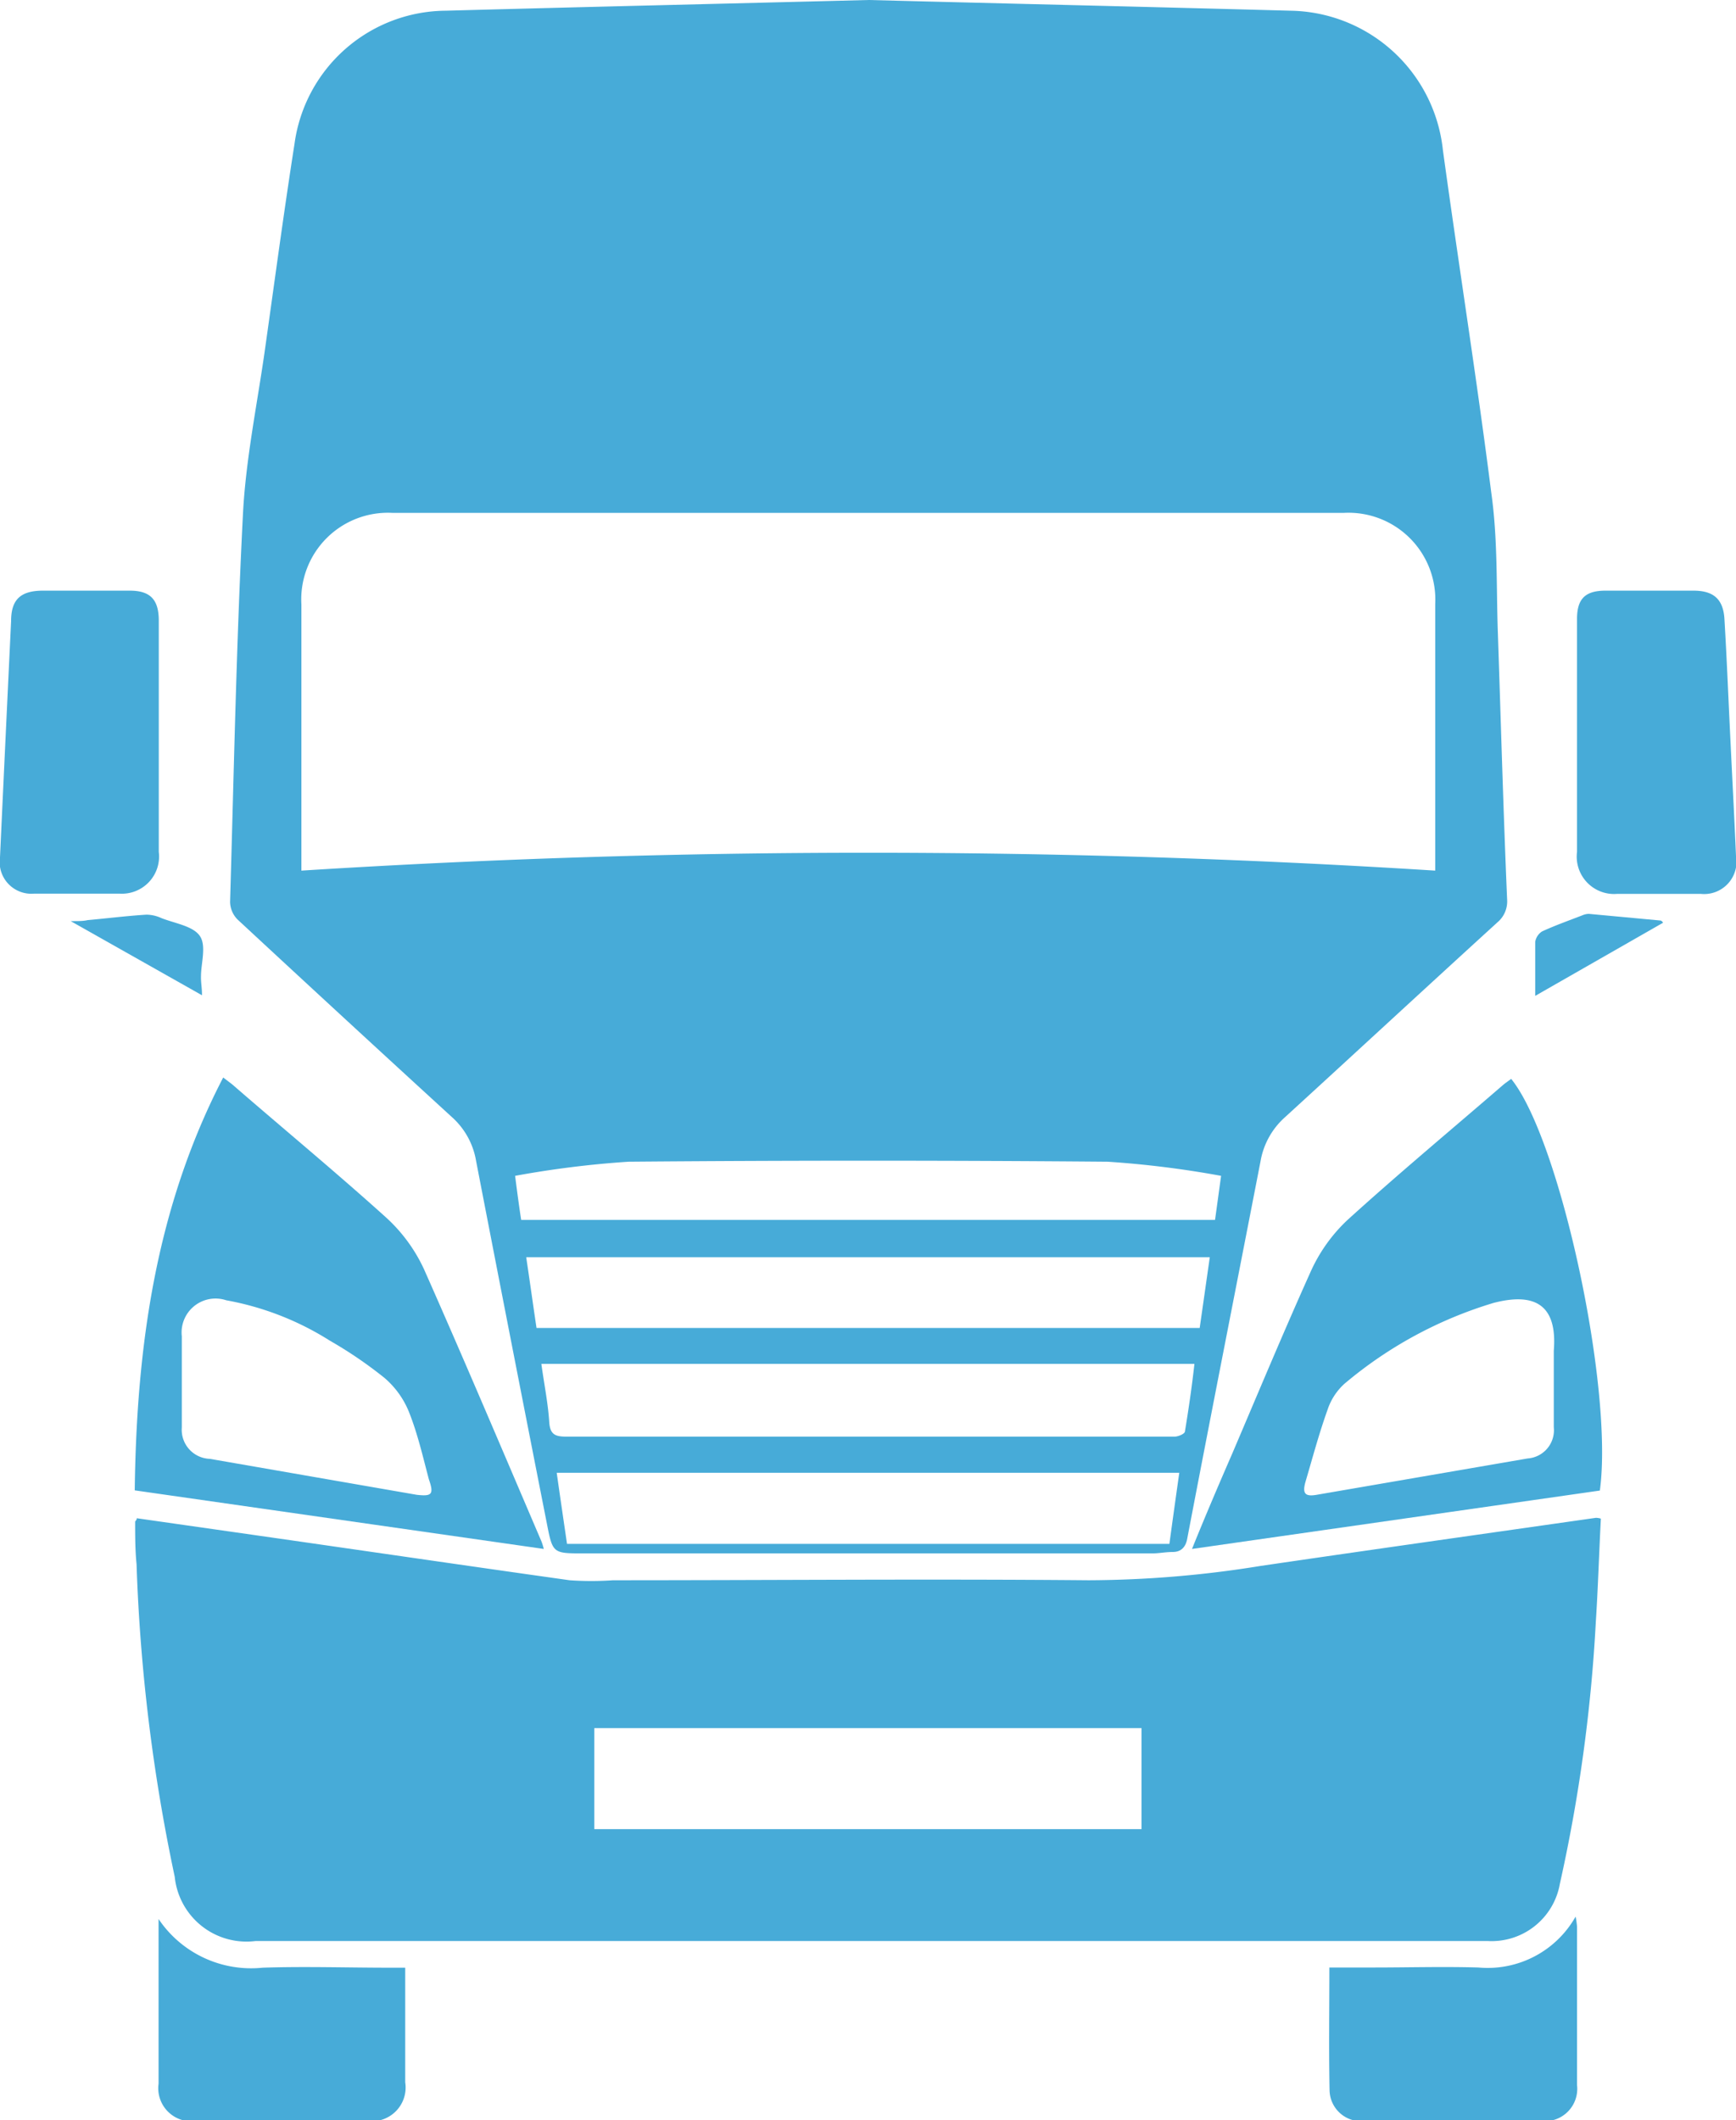 <svg xmlns="http://www.w3.org/2000/svg" viewBox="0 0 85.94 104.96"><defs><style>.cls-1{fill:#47abd8;}</style></defs><g id="Layer_2" data-name="Layer 2"><g id="Layer_1-2" data-name="Layer 1"><path class="cls-1" d="M74.15,31.29c-.08-2.28,0-4.59-.32-6.86-.72-5.67-1.62-11.32-2.4-17A7.71,7.71,0,0,0,63.87.53C56.9.34,49.94.18,43,0,36,.18,29.05.34,22.08.53a7.61,7.61,0,0,0-7.5,6.59c-.54,3.45-1,6.91-1.49,10.37-.38,2.63-.92,5.27-1.06,7.91-.33,6.41-.45,12.84-.64,19.25a1.27,1.27,0,0,0,.38.88q5.28,4.9,10.6,9.77a3.74,3.74,0,0,1,1.2,2.18q1.74,9,3.5,17.93c.29,1.49.3,1.49,1.81,1.49H57.06c.32,0,.65-.07,1-.07s.62-.18.71-.64c1.19-6.23,2.42-12.46,3.63-18.69a3.78,3.78,0,0,1,1.21-2.19c3.51-3.21,7-6.44,10.52-9.65a1.35,1.35,0,0,0,.48-1.12C74.42,40.12,74.3,35.71,74.15,31.29ZM57.89,76.43H28.07c-.17-1.16-.34-2.32-.51-3.52H58.38C58.21,74.11,58.05,75.26,57.89,76.43Zm.77-5.57c0,.12-.32.25-.49.26-1.05,0-2.09,0-3.14,0q-13.5,0-27,0c-.55,0-.8-.11-.84-.72-.06-.94-.25-1.86-.39-2.88H59.13C59,68.68,58.84,69.77,58.66,70.86Zm.73-5.12H26.56c-.17-1.14-.33-2.3-.51-3.5H59.89C59.72,63.43,59.56,64.56,59.39,65.74Zm.76-5.35H25.8c-.11-.72-.2-1.4-.3-2.18a48.72,48.72,0,0,1,5.62-.7q11.86-.1,23.71,0a48.72,48.72,0,0,1,5.62.7C60.34,59,60.25,59.68,60.15,60.39Zm10.9-17.84c0,.22,0,.43,0,.55a445.44,445.44,0,0,0-56.13,0V42.5c0-4.19,0-8.39,0-12.58a4.29,4.29,0,0,1,4.51-4.53H66.52a4.3,4.3,0,0,1,4.53,4.52Z"/><path class="cls-1" d="M79,75.14c-5.53.79-11.06,1.57-16.59,2.38a54,54,0,0,1-8.53.71c-7.84-.07-15.68,0-23.53,0a15.4,15.4,0,0,1-2.15,0c-5.26-.74-10.51-1.51-15.76-2.26l-5.67-.81c0,.1-.08.14-.08.17,0,.7,0,1.4.07,2.1A88.31,88.31,0,0,0,8.65,92.91a3.57,3.57,0,0,0,4,3.18h61a3.43,3.43,0,0,0,3.57-2.83A78.66,78.66,0,0,0,79,80.3c.11-1.7.16-3.4.25-5.12A.81.81,0,0,0,79,75.14ZM56.51,90.55H29.42v-5H56.51Z"/><path class="cls-1" d="M26.81,76.32c-1.93-4.51-3.83-9-5.83-13.51a8,8,0,0,0-1.88-2.55c-2.45-2.21-5-4.32-7.48-6.47-.15-.14-.33-.26-.57-.45C7.71,59.78,6.76,66.65,6.67,73.78l20.25,2.9A3.45,3.45,0,0,0,26.81,76.32ZM20.63,74,10.39,72.22A1.44,1.44,0,0,1,9,70.67c0-.76,0-1.53,0-2.29s0-1.49,0-2.23a1.68,1.68,0,0,1,2.2-1.78,14.36,14.36,0,0,1,5.13,2,21,21,0,0,1,2.7,1.84,4.37,4.37,0,0,1,1.2,1.65c.44,1.09.7,2.24,1,3.37C21.5,74,21.36,74.08,20.63,74Z"/><path class="cls-1" d="M74.81,53.41c-.13.1-.27.19-.4.3-2.58,2.23-5.2,4.41-7.72,6.7a8,8,0,0,0-1.8,2.53c-1.35,3-2.6,6-3.88,9-.67,1.54-1.33,3.08-2,4.74L79.2,73.79C79.89,68.72,77.23,56.39,74.81,53.41Zm2.11,13.45c0,.5,0,1,0,1.5,0,.77,0,1.53,0,2.3a1.4,1.4,0,0,1-1.29,1.54L65.18,74c-.57.1-.72-.06-.55-.65.35-1.19.67-2.39,1.09-3.56a3,3,0,0,1,.84-1.29,20.62,20.62,0,0,1,7.38-4C75.87,64,77.11,64.49,76.92,66.86Z"/><path class="cls-1" d="M7.86,36.48v5.69a1.84,1.84,0,0,1-1.93,2.07c-1.41,0-2.83,0-4.25,0A1.57,1.57,0,0,1,0,42.44q.27-5.85.55-11.7c0-1.08.49-1.49,1.55-1.5H6.42c1,0,1.44.42,1.44,1.48Z"/><path class="cls-1" d="M85.67,36.76c.09,1.88.19,3.75.27,5.62a1.6,1.6,0,0,1-1.75,1.87c-1.37,0-2.75,0-4.12,0a1.85,1.85,0,0,1-2-2.08V30.64c0-1,.41-1.39,1.38-1.4h4.38c1,0,1.49.42,1.54,1.44C85.49,32.71,85.57,34.74,85.67,36.76Z"/><path class="cls-1" d="M65.81,97.4H68c1.73,0,3.45-.05,5.18,0A5,5,0,0,0,78,94.88a4.37,4.37,0,0,1,.07.49c0,2.62,0,5.23,0,7.85A1.6,1.6,0,0,1,76.32,105c-2.92,0-5.85,0-8.77,0a1.56,1.56,0,0,1-1.73-1.5C65.78,101.47,65.81,99.49,65.81,97.4Z"/><path class="cls-1" d="M7.85,95A5.52,5.52,0,0,0,13,97.41c2.09-.07,4.19,0,6.29,0h.77c0,.25,0,.46,0,.67,0,1.66,0,3.32,0,5A1.67,1.67,0,0,1,18.22,105H9.7a1.64,1.64,0,0,1-1.85-1.85Z"/><path class="cls-1" d="M76,49.3c0-1,0-1.85,0-2.67a.75.75,0,0,1,.34-.52c.65-.3,1.33-.54,2-.8a.87.87,0,0,1,.31-.07l3.55.33s.06,0,.13.11Z"/><path class="cls-1" d="M10,49.27,3.5,45.6c.4,0,.62,0,.84-.05,1-.09,1.94-.21,2.91-.27a1.81,1.81,0,0,1,.74.17c.66.26,1.56.39,1.9.88s.06,1.35.06,2C9.94,48.63,10,48.88,10,49.27Z"/></g></g></svg>
